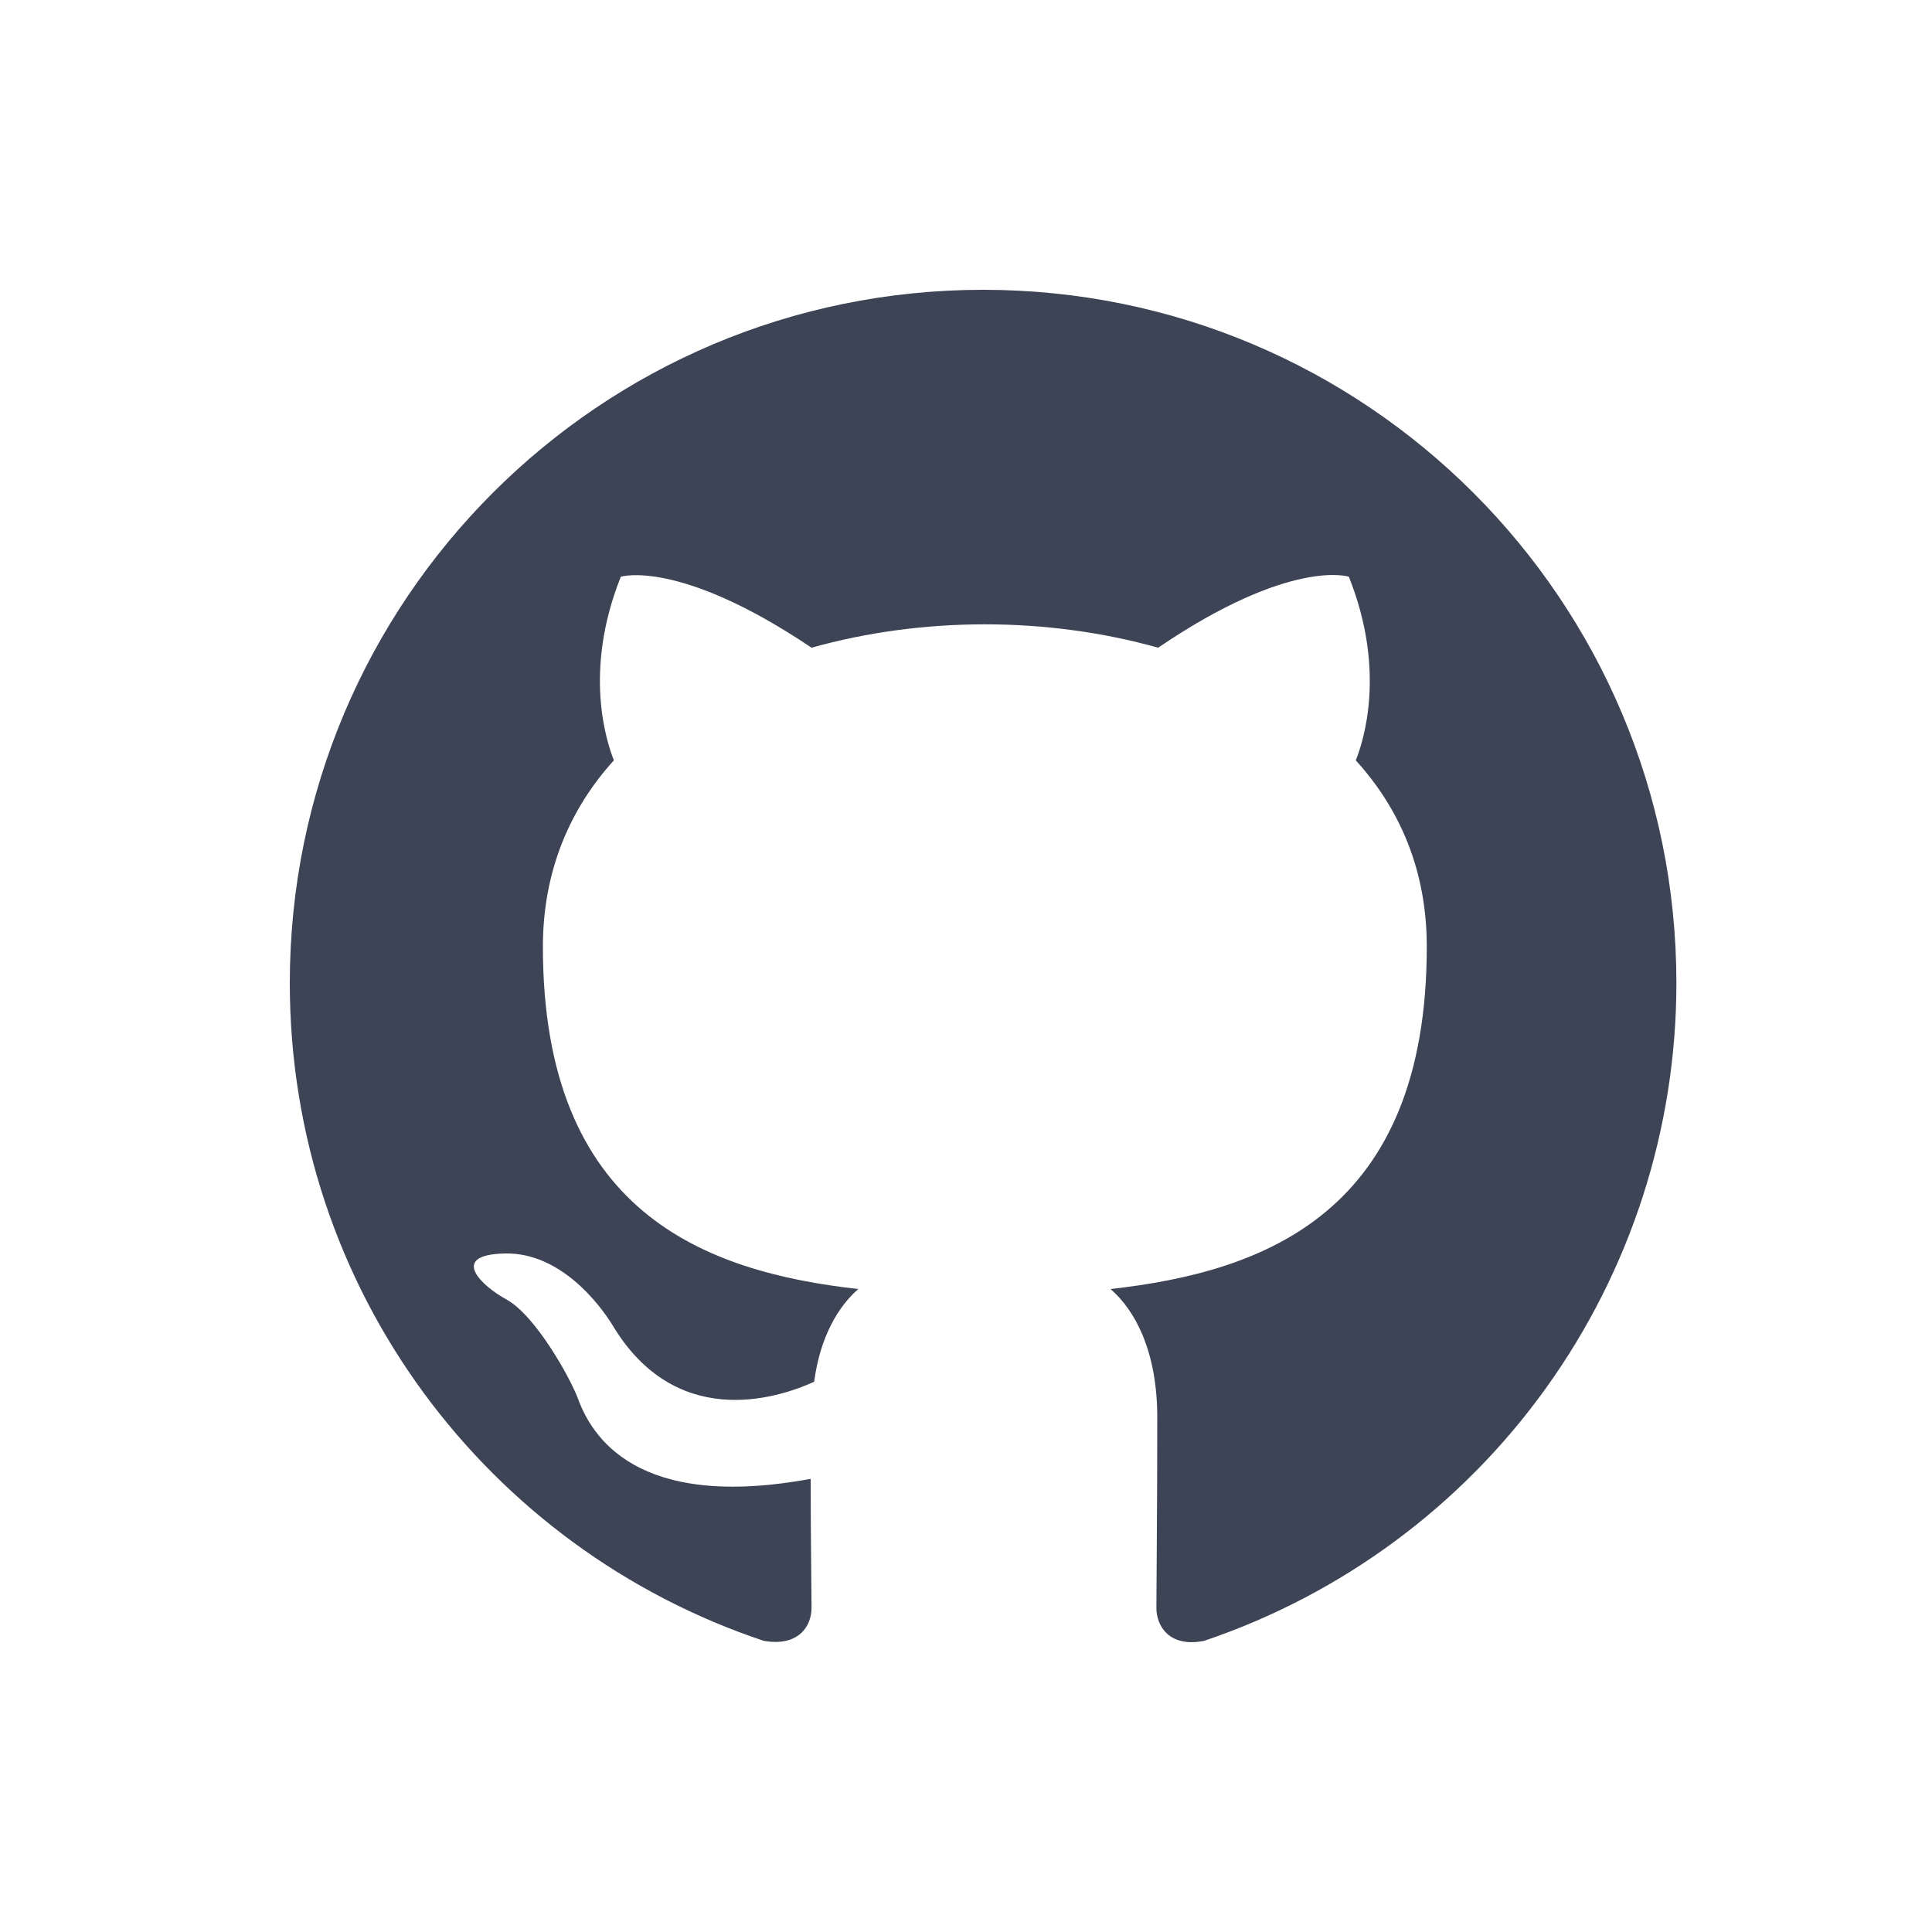 <svg width="20" height="20" viewBox="0 0 20 20" fill="none" xmlns="http://www.w3.org/2000/svg">
<path fill-rule="evenodd" clip-rule="evenodd" d="M10.177 3C6.212 3 3 6.212 3 10.177C3 13.353 5.054 16.035 7.907 16.986C8.266 17.049 8.401 16.834 8.401 16.645C8.401 16.475 8.392 15.91 8.392 15.309C6.589 15.641 6.122 14.869 5.978 14.465C5.898 14.259 5.548 13.622 5.243 13.452C4.992 13.317 4.633 12.985 5.234 12.976C5.799 12.967 6.203 13.496 6.337 13.712C6.983 14.797 8.015 14.492 8.428 14.304C8.49 13.837 8.679 13.523 8.885 13.344C7.288 13.165 5.62 12.546 5.62 9.8C5.62 9.02 5.898 8.374 6.355 7.871C6.284 7.692 6.032 6.956 6.427 5.97C6.427 5.97 7.028 5.781 8.401 6.705C8.975 6.544 9.585 6.463 10.195 6.463C10.805 6.463 11.415 6.544 11.989 6.705C13.362 5.772 13.963 5.97 13.963 5.97C14.358 6.956 14.107 7.692 14.035 7.871C14.492 8.374 14.77 9.011 14.77 9.8C14.77 12.555 13.093 13.165 11.496 13.344C11.756 13.568 11.98 13.999 11.98 14.672C11.98 15.632 11.971 16.403 11.971 16.645C11.971 16.834 12.106 17.058 12.465 16.986C13.889 16.505 15.128 15.59 16.005 14.368C16.882 13.147 17.354 11.681 17.354 10.177C17.354 6.212 14.142 3 10.177 3Z" fill="#0C162B" fill-opacity="0.8"/>
</svg>
